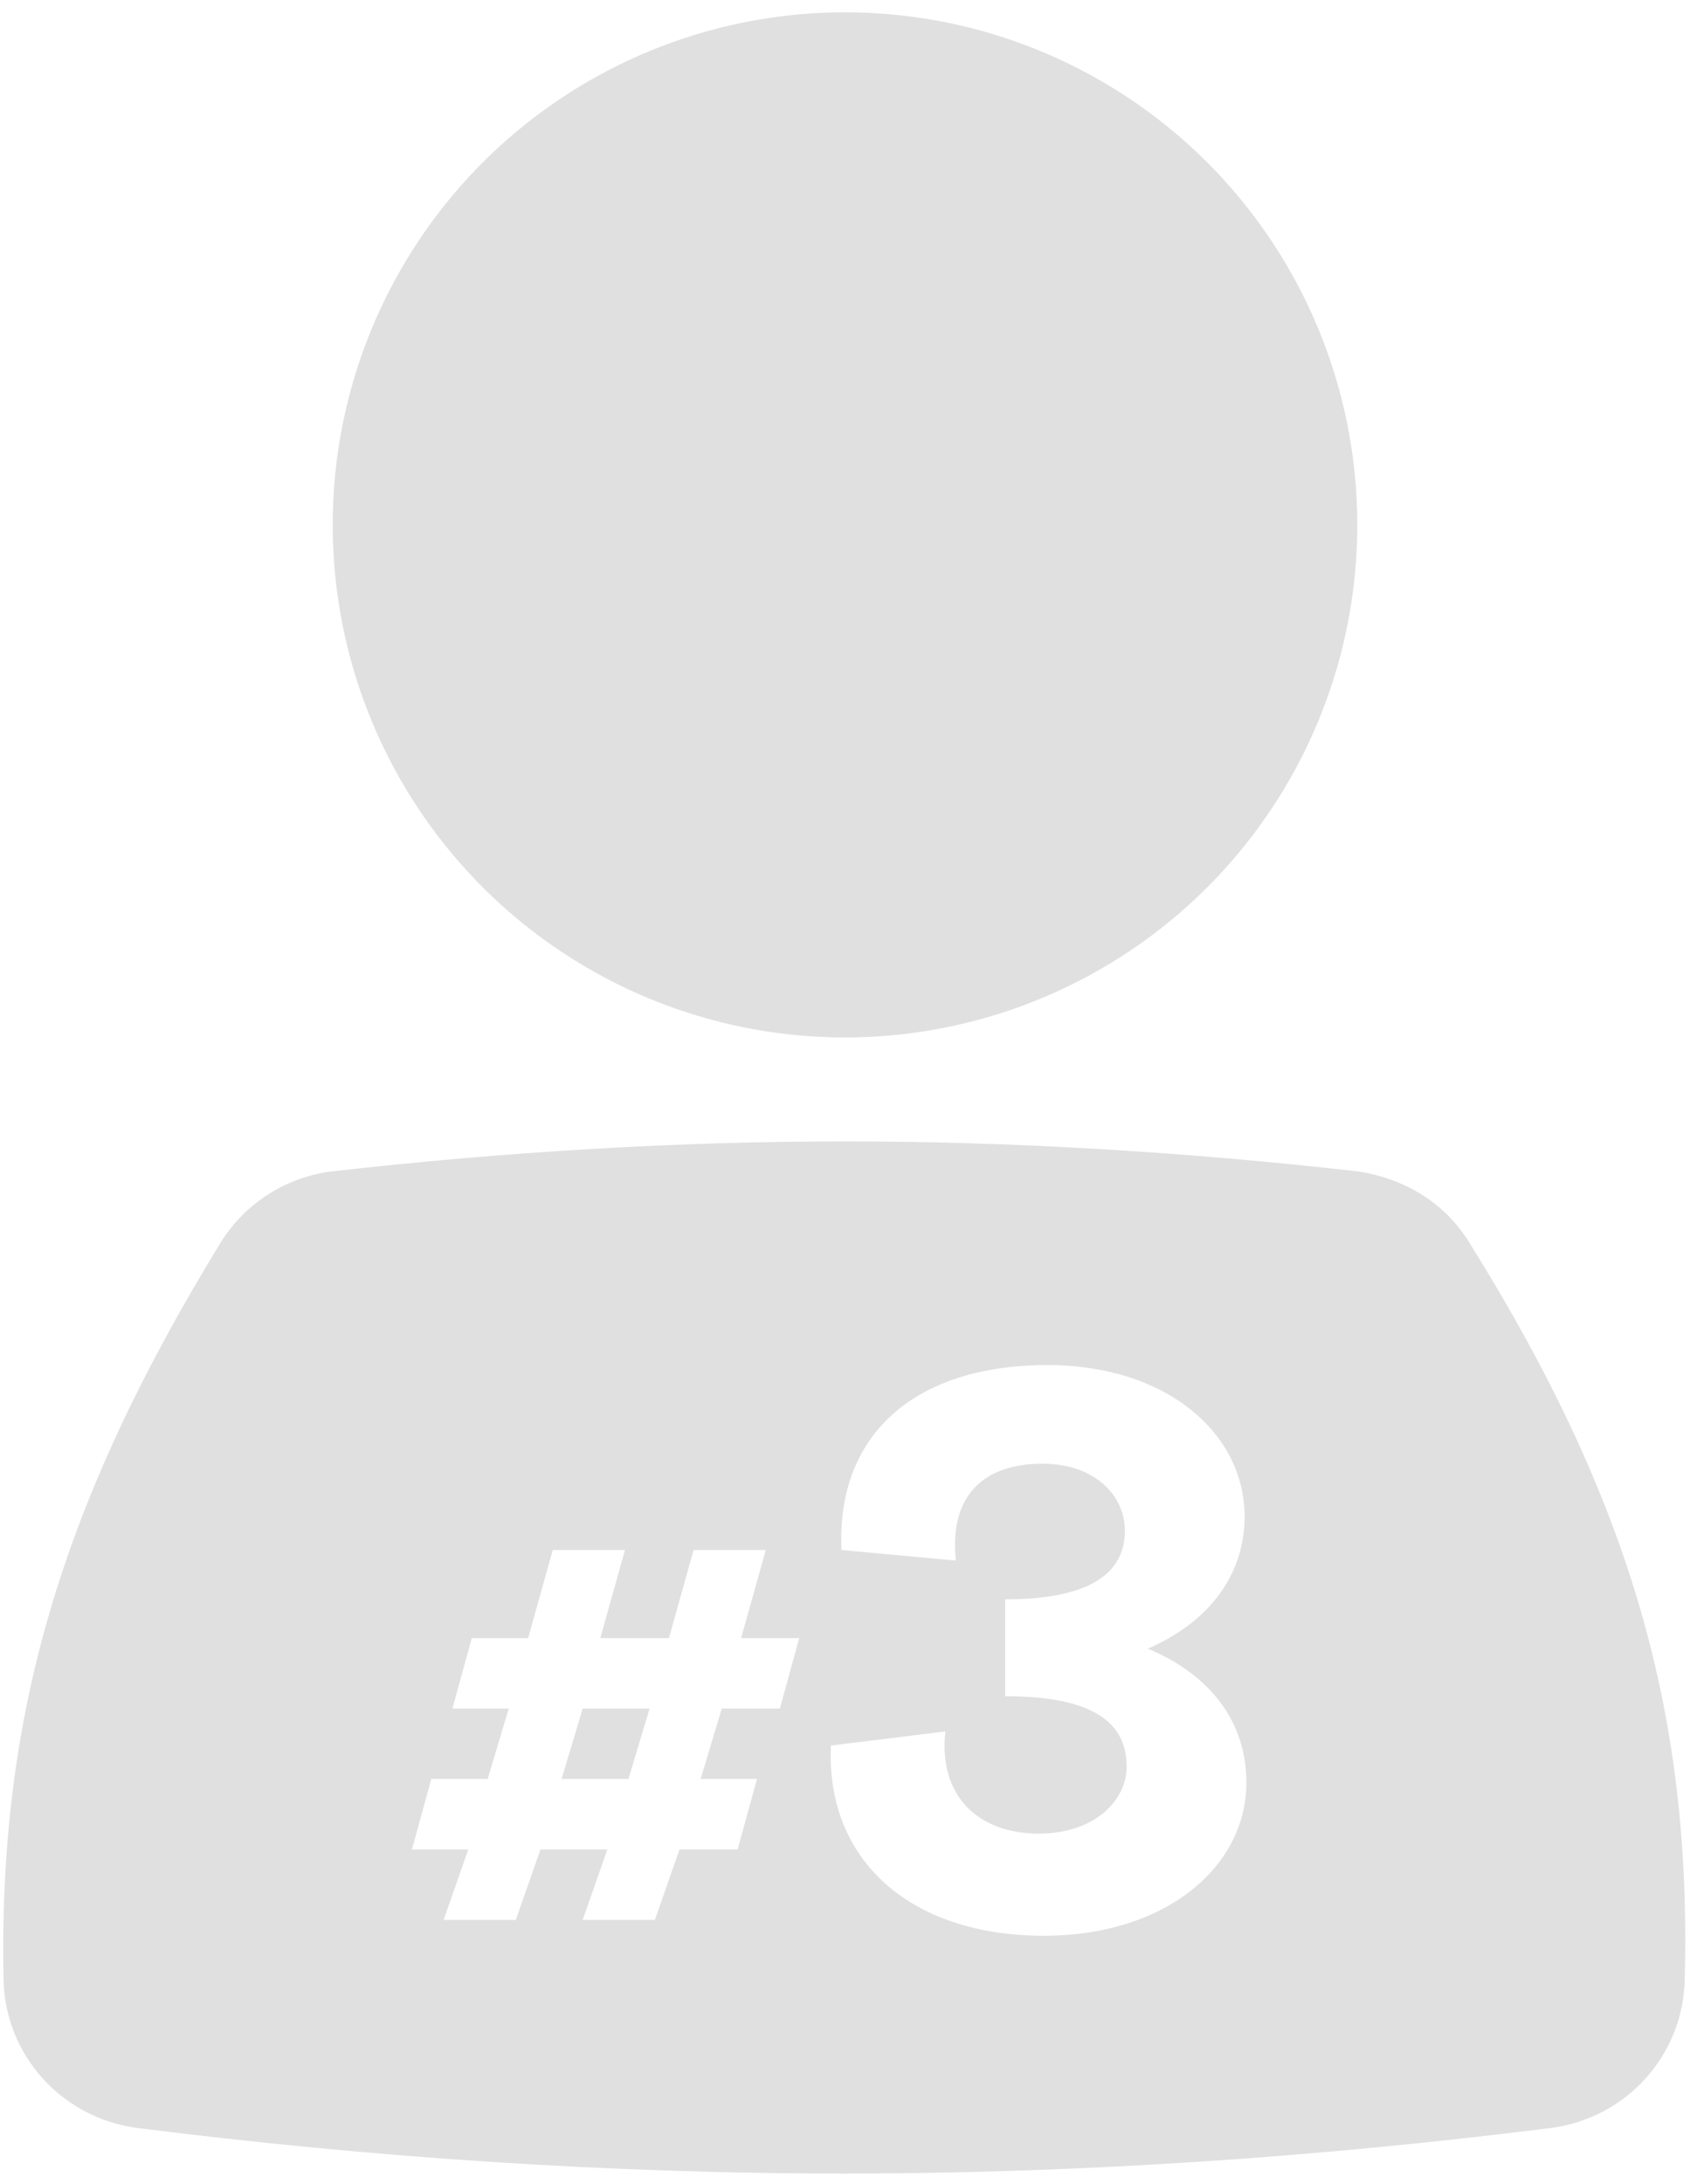 <?xml version="1.0" encoding="utf-8"?>
<!-- Generator: Adobe Illustrator 19.0.0, SVG Export Plug-In . SVG Version: 6.00 Build 0)  -->
<svg version="1.1" id="Layer_1" xmlns="http://www.w3.org/2000/svg" xmlns:xlink="http://www.w3.org/1999/xlink" x="0px" y="0px"
	 viewBox="0 0 96 124" style="enable-background:new 0 0 96 124;" xml:space="preserve">
<style type="text/css">
	.st0{fill:#E0E0E0;}
</style>
<circle id="XMLID_2_" class="st0" cx="48" cy="29.8" r="29.1"/>
<g id="XMLID_42_">
	<polygon id="XMLID_43_" class="st0" points="31.9,101 35.7,101 36.9,97 33.1,97 	"/>
	<path id="XMLID_65_" class="st0" d="M83.5,70.6c-1.4-2.3-3.7-3.7-6.4-4.1c-9.7-1.1-19.6-1.7-29.1-1.7c-9.6,0-19.4,0.6-29.1,1.7
		c-2.6,0.3-5,1.8-6.4,4.1c-9,14.7-12.6,26.8-12.3,41.8c0.1,4.3,3.3,7.8,7.5,8.4c13.4,1.7,27,2.6,40.2,2.6c13.3,0,26.8-0.9,40.3-2.6
		c4.2-0.6,7.4-4.1,7.5-8.4C96.1,97.3,92.6,85.2,83.5,70.6z M44.3,97H41l-1.2,4h3.2l-1.1,4h-3.3l-1.4,4h-4.1l1.4-4h-3.8l-1.4,4h-4.1
		l1.4-4h-3.2l1.1-4h3.2l1.2-4h-3.2l1.1-4H30l1.4-5h4.1l-1.4,5H38l1.4-5h4.1l-1.4,5h3.3L44.3,97z M59.3,109.9
		c-7.6,0-12.4-4.3-12.1-10.8l6.5-0.8c-0.4,3.7,1.9,5.8,5.3,5.8c3.2,0,5-1.9,5-3.8c0-2.5-1.9-4-6.9-4v-5.5c5,0,6.8-1.6,6.8-3.9
		c0-1.9-1.6-3.8-4.7-3.8c-3.3,0-5.3,1.8-4.9,5.5L47.8,88c-0.3-6.5,4.1-10.5,11.7-10.5c6.8,0,11.2,3.9,11.2,8.6
		c0,3.1-1.8,5.9-5.5,7.5c3.6,1.5,5.6,4.2,5.6,7.6C70.8,106,66.2,109.9,59.3,109.9z"/>
</g>
</svg>
